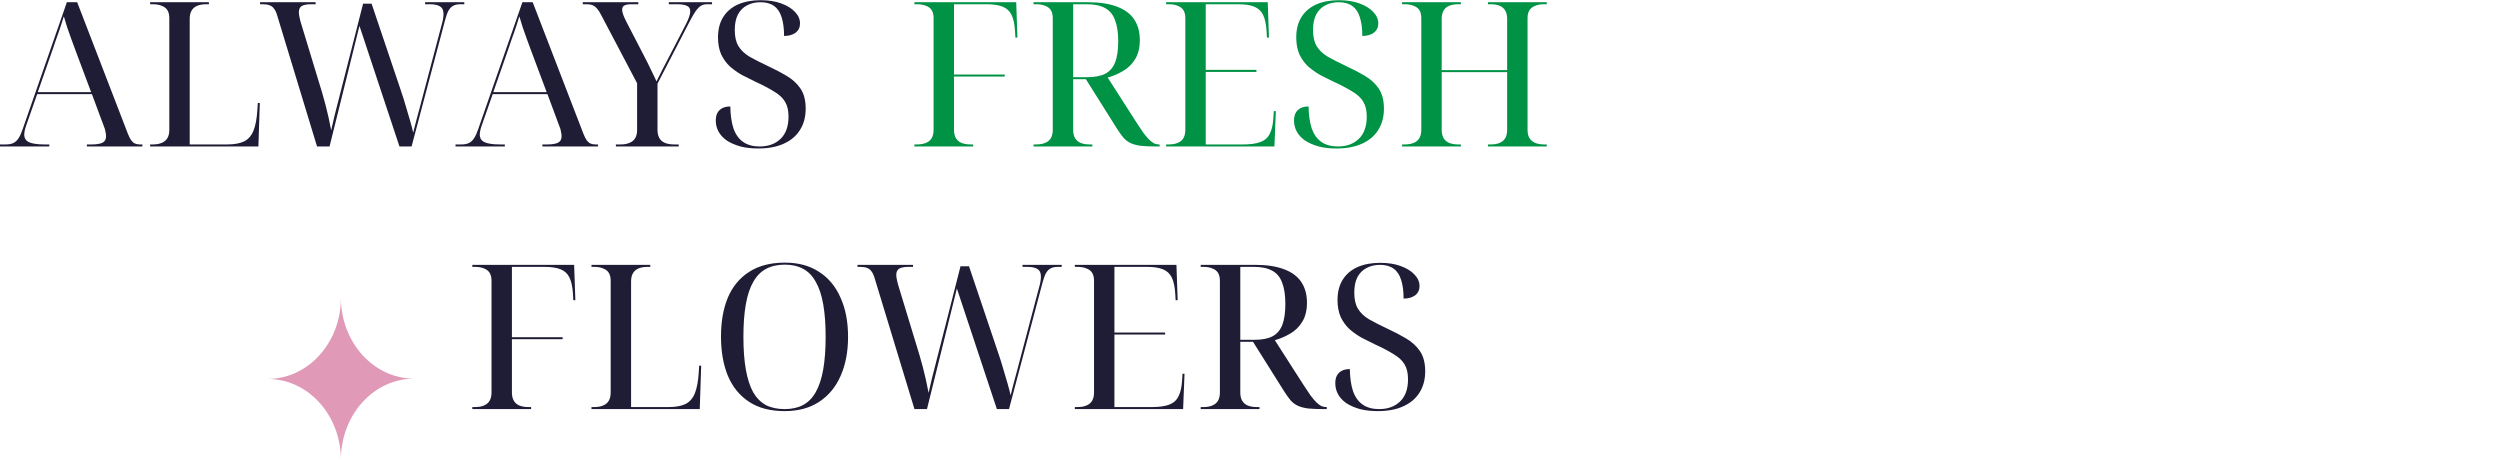 <svg width="495" height="91" viewBox="0 0 495 91" fill="none" xmlns="http://www.w3.org/2000/svg">
<path d="M0 29V28.6H1.16C1.747 28.6 2.24 28.507 2.64 28.32C3.04 28.133 3.387 27.813 3.68 27.36C3.973 26.907 4.253 26.28 4.52 25.48L13.24 0.44H15.28L25.32 26.48C25.533 27.013 25.747 27.44 25.96 27.76C26.173 28.053 26.413 28.267 26.68 28.4C26.973 28.533 27.307 28.6 27.68 28.6H28.2V29H17.2V28.6H18.12C19.133 28.6 19.867 28.48 20.32 28.24C20.773 28 21 27.573 21 26.96C21 26.8 20.987 26.64 20.96 26.48C20.933 26.293 20.893 26.093 20.84 25.88C20.813 25.667 20.747 25.44 20.64 25.2L18.2 18.64H7.36L5.16 24.92C5.08 25.133 5.013 25.347 4.96 25.56C4.907 25.773 4.867 25.973 4.84 26.16C4.813 26.32 4.8 26.48 4.8 26.64C4.8 27.36 5.12 27.867 5.76 28.16C6.4 28.453 7.427 28.6 8.84 28.6H9.76V29H0ZM7.48 18.24H18.04L15.12 10.44C14.773 9.533 14.453 8.667 14.16 7.84C13.867 7.013 13.587 6.227 13.32 5.48C13.08 4.707 12.853 3.96 12.64 3.24C12.453 3.827 12.28 4.373 12.12 4.88C11.96 5.36 11.8 5.84 11.64 6.32C11.48 6.8 11.293 7.32 11.08 7.88C10.893 8.413 10.68 9.04 10.44 9.76L7.48 18.24ZM29.723 29V28.6H30.243C30.963 28.6 31.563 28.493 32.043 28.28C32.55 28.067 32.923 27.747 33.163 27.32C33.403 26.893 33.523 26.36 33.523 25.72V3.56C33.523 2.947 33.403 2.44 33.163 2.04C32.923 1.64 32.55 1.347 32.043 1.16C31.563 0.947 30.963 0.84 30.243 0.84H29.723V0.44H41.363V0.84H40.843C40.123 0.84 39.51 0.947 39.003 1.16C38.523 1.373 38.163 1.693 37.923 2.12C37.683 2.547 37.563 3.08 37.563 3.72V28.6H44.963C46.377 28.6 47.496 28.4 48.323 28C49.176 27.573 49.803 26.853 50.203 25.84C50.603 24.827 50.856 23.453 50.963 21.72L51.043 20.4H51.443L51.163 29H29.723ZM54.853 2.96C54.693 2.427 54.493 2.013 54.253 1.72C54.039 1.4 53.746 1.173 53.373 1.04C53.026 0.907 52.573 0.84 52.013 0.84H51.493V0.44H62.493V0.84H61.573C60.746 0.84 60.133 0.96 59.733 1.2C59.359 1.44 59.173 1.853 59.173 2.44C59.173 2.6 59.186 2.773 59.213 2.96C59.239 3.147 59.279 3.347 59.333 3.56C59.386 3.773 59.44 4 59.493 4.24L63.773 18.32C64.013 19.12 64.24 19.933 64.453 20.76C64.666 21.56 64.866 22.387 65.053 23.24C65.24 24.067 65.413 24.92 65.573 25.8C65.733 25.027 65.946 24.093 66.213 23C66.506 21.88 66.813 20.68 67.133 19.4L71.893 0.72H73.573L79.413 18.04C79.786 19.133 80.12 20.2 80.413 21.24C80.733 22.253 81.013 23.2 81.253 24.08C81.493 24.933 81.68 25.667 81.813 26.28C81.973 25.667 82.093 25.187 82.173 24.84C82.279 24.467 82.386 24.053 82.493 23.6C82.626 23.147 82.799 22.507 83.013 21.68L87.453 4.88C87.586 4.427 87.68 4.027 87.733 3.68C87.786 3.333 87.813 3.027 87.813 2.76C87.813 2.04 87.586 1.547 87.133 1.28C86.706 0.987 86.026 0.84 85.093 0.84H84.173V0.44H91.933V0.84H91.173C90.613 0.84 90.146 0.933 89.773 1.12C89.4 1.307 89.079 1.627 88.813 2.08C88.573 2.533 88.346 3.16 88.133 3.96L81.493 29H79.093L71.173 5.12L65.253 29H62.773L54.853 2.96ZM90.195 29V28.6H91.355C91.942 28.6 92.435 28.507 92.835 28.32C93.235 28.133 93.582 27.813 93.875 27.36C94.169 26.907 94.449 26.28 94.715 25.48L103.435 0.44H105.475L115.515 26.48C115.729 27.013 115.942 27.44 116.155 27.76C116.369 28.053 116.609 28.267 116.875 28.4C117.169 28.533 117.502 28.6 117.875 28.6H118.395V29H107.395V28.6H108.315C109.329 28.6 110.062 28.48 110.515 28.24C110.969 28 111.195 27.573 111.195 26.96C111.195 26.8 111.182 26.64 111.155 26.48C111.129 26.293 111.089 26.093 111.035 25.88C111.009 25.667 110.942 25.44 110.835 25.2L108.395 18.64H97.555L95.355 24.92C95.275 25.133 95.209 25.347 95.155 25.56C95.102 25.773 95.062 25.973 95.035 26.16C95.009 26.32 94.995 26.48 94.995 26.64C94.995 27.36 95.315 27.867 95.955 28.16C96.595 28.453 97.622 28.6 99.035 28.6H99.955V29H90.195ZM97.675 18.24H108.235L105.315 10.44C104.969 9.533 104.649 8.667 104.355 7.84C104.062 7.013 103.782 6.227 103.515 5.48C103.275 4.707 103.049 3.96 102.835 3.24C102.649 3.827 102.475 4.373 102.315 4.88C102.155 5.36 101.995 5.84 101.835 6.32C101.675 6.8 101.489 7.32 101.275 7.88C101.089 8.413 100.875 9.04 100.635 9.76L97.675 18.24ZM121.946 29V28.6H122.866C123.586 28.6 124.186 28.493 124.666 28.28C125.173 28.067 125.546 27.747 125.786 27.32C126.026 26.893 126.146 26.36 126.146 25.72V16.48L119.026 2.96C118.759 2.427 118.493 2.013 118.226 1.72C117.959 1.4 117.666 1.173 117.346 1.04C117.026 0.907 116.639 0.84 116.186 0.84H115.386V0.44H126.386V0.84H125.026C124.413 0.84 123.946 0.92 123.626 1.08C123.333 1.24 123.186 1.52 123.186 1.92C123.186 2.187 123.253 2.507 123.386 2.88C123.519 3.253 123.719 3.707 123.986 4.24L127.426 10.88C127.719 11.413 127.986 11.933 128.226 12.44C128.466 12.92 128.693 13.387 128.906 13.84C129.119 14.267 129.319 14.68 129.506 15.08C129.693 15.453 129.853 15.8 129.986 16.12C130.306 15.507 130.693 14.733 131.146 13.8C131.626 12.867 132.133 11.893 132.666 10.88L135.706 5C136.026 4.387 136.266 3.853 136.426 3.4C136.586 2.947 136.666 2.56 136.666 2.24C136.666 1.707 136.453 1.347 136.026 1.16C135.599 0.947 134.933 0.84 134.026 0.84H132.426V0.44H140.986V0.84H139.986C139.559 0.84 139.173 0.933 138.826 1.12C138.506 1.307 138.173 1.627 137.826 2.08C137.506 2.533 137.133 3.16 136.706 3.96L130.186 16.56V25.72C130.186 26.36 130.306 26.893 130.546 27.32C130.786 27.747 131.146 28.067 131.626 28.28C132.133 28.493 132.746 28.6 133.466 28.6H134.386V29H121.946ZM150.125 29.4C148.818 29.4 147.645 29.267 146.605 29C145.565 28.707 144.671 28.32 143.925 27.84C143.205 27.333 142.658 26.747 142.285 26.08C141.911 25.413 141.725 24.68 141.725 23.88C141.725 23.267 141.831 22.76 142.045 22.36C142.285 21.933 142.618 21.613 143.045 21.4C143.471 21.187 143.991 21.08 144.605 21.08C144.631 22.813 144.845 24.28 145.245 25.48C145.671 26.653 146.311 27.533 147.165 28.12C148.018 28.707 149.098 29 150.405 29C152.111 29 153.485 28.507 154.525 27.52C155.591 26.507 156.125 25.027 156.125 23.08C156.125 21.88 155.898 20.907 155.445 20.16C155.018 19.413 154.311 18.747 153.325 18.16C152.365 17.547 151.098 16.88 149.525 16.16C148.698 15.76 147.845 15.333 146.965 14.88C146.111 14.4 145.311 13.84 144.565 13.2C143.845 12.533 143.258 11.733 142.805 10.8C142.378 9.84 142.165 8.707 142.165 7.4C142.165 5.8 142.511 4.453 143.205 3.36C143.898 2.267 144.871 1.44 146.125 0.88C147.405 0.32 148.898 0.04 150.605 0.04C152.178 0.04 153.538 0.253 154.685 0.68C155.858 1.107 156.765 1.667 157.405 2.36C158.071 3.053 158.405 3.813 158.405 4.64C158.405 5.413 158.111 6.027 157.525 6.48C156.938 6.907 156.178 7.12 155.245 7.12C155.245 5.653 155.085 4.427 154.765 3.44C154.471 2.453 153.978 1.707 153.285 1.2C152.591 0.693 151.685 0.44 150.565 0.44C149.551 0.44 148.658 0.653 147.885 1.08C147.111 1.48 146.511 2.093 146.085 2.92C145.685 3.72 145.485 4.733 145.485 5.96C145.485 7.267 145.725 8.32 146.205 9.12C146.685 9.92 147.405 10.613 148.365 11.2C149.351 11.76 150.578 12.387 152.045 13.08C153.378 13.693 154.605 14.333 155.725 15C156.871 15.667 157.791 16.507 158.485 17.52C159.178 18.533 159.525 19.867 159.525 21.52C159.525 23.147 159.151 24.547 158.405 25.72C157.685 26.893 156.618 27.8 155.205 28.44C153.818 29.08 152.125 29.4 150.125 29.4Z" fill="#1F1D36"/>
<path d="M181.051 29V28.6H181.571C182.291 28.6 182.891 28.493 183.371 28.28C183.878 28.067 184.251 27.747 184.491 27.32C184.731 26.893 184.851 26.36 184.851 25.72V3.56C184.851 2.947 184.731 2.44 184.491 2.04C184.251 1.64 183.878 1.347 183.371 1.16C182.891 0.947 182.291 0.84 181.571 0.84H181.051V0.44H201.211L201.451 7.44H201.051L200.971 6.12C200.891 4.787 200.665 3.733 200.291 2.96C199.918 2.187 199.331 1.64 198.531 1.32C197.731 1 196.651 0.84 195.291 0.84H188.891V14.76H198.931V15.16H188.891V25.72C188.891 26.36 189.011 26.893 189.251 27.32C189.491 27.747 189.851 28.067 190.331 28.28C190.838 28.493 191.451 28.6 192.171 28.6H192.691V29H181.051ZM204.645 29V28.6H205.165C205.885 28.6 206.485 28.493 206.965 28.28C207.472 28.067 207.845 27.747 208.085 27.32C208.325 26.893 208.445 26.36 208.445 25.72V3.56C208.445 2.947 208.325 2.44 208.085 2.04C207.845 1.64 207.472 1.347 206.965 1.16C206.485 0.947 205.885 0.84 205.165 0.84H204.645V0.44H215.405C217.725 0.44 219.645 0.733 221.165 1.32C222.685 1.88 223.818 2.72 224.565 3.84C225.312 4.96 225.685 6.32 225.685 7.92C225.685 9.467 225.365 10.747 224.725 11.76C224.112 12.747 223.312 13.52 222.325 14.08C221.365 14.64 220.365 15.067 219.325 15.36L224.965 24.16C225.525 25.013 226.005 25.733 226.405 26.32C226.832 26.88 227.218 27.333 227.565 27.68C227.912 28 228.232 28.24 228.525 28.4C228.845 28.533 229.165 28.6 229.485 28.6H229.605V29H229.045C227.792 29 226.752 28.96 225.925 28.88C225.125 28.773 224.458 28.6 223.925 28.36C223.392 28.12 222.912 27.773 222.485 27.32C222.085 26.84 221.645 26.227 221.165 25.48L215.005 15.68H212.485V25.72C212.485 26.36 212.605 26.893 212.845 27.32C213.085 27.747 213.445 28.067 213.925 28.28C214.432 28.493 215.045 28.6 215.765 28.6H216.285V29H204.645ZM215.285 15.28C216.778 15.28 217.965 15.053 218.845 14.6C219.752 14.12 220.405 13.36 220.805 12.32C221.205 11.28 221.405 9.907 221.405 8.2C221.405 6.44 221.192 5.027 220.765 3.96C220.365 2.867 219.712 2.08 218.805 1.6C217.898 1.093 216.698 0.84 215.205 0.84H212.485V15.28H215.285ZM230.895 29V28.6H231.415C232.135 28.6 232.735 28.493 233.215 28.28C233.722 28.067 234.095 27.747 234.335 27.32C234.575 26.893 234.695 26.36 234.695 25.72V3.56C234.695 2.947 234.575 2.44 234.335 2.04C234.095 1.64 233.722 1.347 233.215 1.16C232.735 0.947 232.135 0.84 231.415 0.84H230.895V0.44H251.015L251.255 7.44H250.855L250.775 6.12C250.695 4.787 250.468 3.733 250.095 2.96C249.722 2.187 249.135 1.64 248.335 1.32C247.562 1 246.495 0.84 245.135 0.84H238.735V13.84H248.775V14.24H238.735V28.6H246.135C247.575 28.6 248.722 28.44 249.575 28.12C250.428 27.8 251.042 27.253 251.415 26.48C251.815 25.707 252.055 24.653 252.135 23.32L252.215 22H252.615L252.335 29H230.895ZM264.617 29.4C263.31 29.4 262.137 29.267 261.097 29C260.057 28.707 259.164 28.32 258.417 27.84C257.697 27.333 257.15 26.747 256.777 26.08C256.404 25.413 256.217 24.68 256.217 23.88C256.217 23.267 256.324 22.76 256.537 22.36C256.777 21.933 257.11 21.613 257.537 21.4C257.964 21.187 258.484 21.08 259.097 21.08C259.124 22.813 259.337 24.28 259.737 25.48C260.164 26.653 260.804 27.533 261.657 28.12C262.51 28.707 263.59 29 264.897 29C266.604 29 267.977 28.507 269.017 27.52C270.084 26.507 270.617 25.027 270.617 23.08C270.617 21.88 270.39 20.907 269.937 20.16C269.51 19.413 268.804 18.747 267.817 18.16C266.857 17.547 265.59 16.88 264.017 16.16C263.19 15.76 262.337 15.333 261.457 14.88C260.604 14.4 259.804 13.84 259.057 13.2C258.337 12.533 257.75 11.733 257.297 10.8C256.87 9.84 256.657 8.707 256.657 7.4C256.657 5.8 257.004 4.453 257.697 3.36C258.39 2.267 259.364 1.44 260.617 0.88C261.897 0.32 263.39 0.04 265.097 0.04C266.67 0.04 268.03 0.253 269.177 0.68C270.35 1.107 271.257 1.667 271.897 2.36C272.564 3.053 272.897 3.813 272.897 4.64C272.897 5.413 272.604 6.027 272.017 6.48C271.43 6.907 270.67 7.12 269.737 7.12C269.737 5.653 269.577 4.427 269.257 3.44C268.964 2.453 268.47 1.707 267.777 1.2C267.084 0.693 266.177 0.44 265.057 0.44C264.044 0.44 263.15 0.653 262.377 1.08C261.604 1.48 261.004 2.093 260.577 2.92C260.177 3.72 259.977 4.733 259.977 5.96C259.977 7.267 260.217 8.32 260.697 9.12C261.177 9.92 261.897 10.613 262.857 11.2C263.844 11.76 265.07 12.387 266.537 13.08C267.87 13.693 269.097 14.333 270.217 15C271.364 15.667 272.284 16.507 272.977 17.52C273.67 18.533 274.017 19.867 274.017 21.52C274.017 23.147 273.644 24.547 272.897 25.72C272.177 26.893 271.11 27.8 269.697 28.44C268.31 29.08 266.617 29.4 264.617 29.4ZM277.615 29V28.6H278.135C278.855 28.6 279.455 28.493 279.935 28.28C280.441 28.067 280.815 27.747 281.055 27.32C281.295 26.893 281.415 26.36 281.415 25.72V3.56C281.415 2.947 281.295 2.44 281.055 2.04C280.815 1.64 280.441 1.347 279.935 1.16C279.455 0.947 278.855 0.84 278.135 0.84H277.615V0.44H289.255V0.84H288.735C288.015 0.84 287.401 0.947 286.895 1.16C286.415 1.373 286.055 1.693 285.815 2.12C285.575 2.547 285.455 3.08 285.455 3.72V13.88H298.415V3.72C298.415 3.08 298.295 2.547 298.055 2.12C297.815 1.693 297.455 1.373 296.975 1.16C296.495 0.947 295.881 0.84 295.135 0.84H294.615V0.44H306.255V0.84H305.735C305.015 0.84 304.415 0.947 303.935 1.16C303.455 1.347 303.081 1.64 302.815 2.04C302.575 2.44 302.455 2.947 302.455 3.56V25.72C302.455 26.36 302.575 26.893 302.815 27.32C303.081 27.747 303.455 28.067 303.935 28.28C304.415 28.493 305.015 28.6 305.735 28.6H306.255V29H294.615V28.6H295.135C295.881 28.6 296.495 28.493 296.975 28.28C297.455 28.067 297.815 27.747 298.055 27.32C298.295 26.893 298.415 26.36 298.415 25.72V14.28H285.455V25.72C285.455 26.36 285.575 26.893 285.815 27.32C286.055 27.747 286.415 28.067 286.895 28.28C287.401 28.493 288.015 28.6 288.735 28.6H289.255V29H277.615Z" fill="#009245"/>
<path d="M93.52 81V80.6H94.04C94.76 80.6 95.36 80.493 95.84 80.28C96.347 80.067 96.72 79.747 96.96 79.32C97.2 78.893 97.32 78.36 97.32 77.72V55.56C97.32 54.947 97.2 54.44 96.96 54.04C96.72 53.64 96.347 53.347 95.84 53.16C95.36 52.947 94.76 52.84 94.04 52.84H93.52V52.44H113.68L113.92 59.44H113.52L113.44 58.12C113.36 56.787 113.133 55.733 112.76 54.96C112.387 54.187 111.8 53.64 111 53.32C110.2 53 109.12 52.84 107.76 52.84H101.36V66.76H111.4V67.16H101.36V77.72C101.36 78.36 101.48 78.893 101.72 79.32C101.96 79.747 102.32 80.067 102.8 80.28C103.307 80.493 103.92 80.6 104.64 80.6H105.16V81H93.52ZM117.114 81V80.6H117.634C118.354 80.6 118.954 80.493 119.434 80.28C119.94 80.067 120.314 79.747 120.554 79.32C120.794 78.893 120.914 78.36 120.914 77.72V55.56C120.914 54.947 120.794 54.44 120.554 54.04C120.314 53.64 119.94 53.347 119.434 53.16C118.954 52.947 118.354 52.84 117.634 52.84H117.114V52.44H128.754V52.84H128.234C127.514 52.84 126.9 52.947 126.394 53.16C125.914 53.373 125.554 53.693 125.314 54.12C125.074 54.547 124.954 55.08 124.954 55.72V80.6H132.354C133.767 80.6 134.887 80.4 135.714 80C136.567 79.573 137.194 78.853 137.594 77.84C137.994 76.827 138.247 75.453 138.354 73.72L138.434 72.4H138.834L138.554 81H117.114ZM155.356 81.4C152.529 81.4 150.182 80.787 148.316 79.56C146.449 78.333 145.049 76.613 144.116 74.4C143.209 72.187 142.756 69.6 142.756 66.64C142.756 63.68 143.209 61.107 144.116 58.92C145.049 56.733 146.449 55.04 148.316 53.84C150.209 52.613 152.569 52 155.396 52C158.089 52 160.356 52.613 162.196 53.84C164.062 55.04 165.476 56.747 166.436 58.96C167.422 61.147 167.916 63.72 167.916 66.68C167.916 69.64 167.422 72.227 166.436 74.44C165.476 76.627 164.062 78.333 162.196 79.56C160.329 80.787 158.049 81.4 155.356 81.4ZM155.356 81C156.769 81 157.982 80.733 158.996 80.2C160.036 79.64 160.876 78.787 161.516 77.64C162.182 76.467 162.676 74.973 162.996 73.16C163.316 71.347 163.476 69.187 163.476 66.68C163.476 64.173 163.316 62.027 162.996 60.24C162.676 58.427 162.182 56.947 161.516 55.8C160.876 54.627 160.049 53.773 159.036 53.24C158.022 52.68 156.809 52.4 155.396 52.4C153.956 52.4 152.716 52.68 151.676 53.24C150.662 53.773 149.822 54.627 149.156 55.8C148.489 56.947 147.996 58.427 147.676 60.24C147.356 62.027 147.196 64.173 147.196 66.68C147.196 69.187 147.356 71.347 147.676 73.16C147.996 74.973 148.476 76.467 149.116 77.64C149.782 78.787 150.622 79.64 151.636 80.2C152.676 80.733 153.916 81 155.356 81ZM173.142 54.96C172.982 54.427 172.782 54.013 172.542 53.72C172.329 53.4 172.035 53.173 171.662 53.04C171.315 52.907 170.862 52.84 170.302 52.84H169.782V52.44H180.782V52.84H179.862C179.035 52.84 178.422 52.96 178.022 53.2C177.649 53.44 177.462 53.853 177.462 54.44C177.462 54.6 177.475 54.773 177.502 54.96C177.529 55.147 177.569 55.347 177.622 55.56C177.675 55.773 177.729 56 177.782 56.24L182.062 70.32C182.302 71.12 182.529 71.933 182.742 72.76C182.955 73.56 183.155 74.387 183.342 75.24C183.529 76.067 183.702 76.92 183.862 77.8C184.022 77.027 184.235 76.093 184.502 75C184.795 73.88 185.102 72.68 185.422 71.4L190.182 52.72H191.862L197.702 70.04C198.075 71.133 198.409 72.2 198.702 73.24C199.022 74.253 199.302 75.2 199.542 76.08C199.782 76.933 199.969 77.667 200.102 78.28C200.262 77.667 200.382 77.187 200.462 76.84C200.569 76.467 200.675 76.053 200.782 75.6C200.915 75.147 201.089 74.507 201.302 73.68L205.742 56.88C205.875 56.427 205.969 56.027 206.022 55.68C206.075 55.333 206.102 55.027 206.102 54.76C206.102 54.04 205.875 53.547 205.422 53.28C204.995 52.987 204.315 52.84 203.382 52.84H202.462V52.44H210.222V52.84H209.462C208.902 52.84 208.435 52.933 208.062 53.12C207.689 53.307 207.369 53.627 207.102 54.08C206.862 54.533 206.635 55.16 206.422 55.96L199.782 81H197.382L189.462 57.12L183.542 81H181.062L173.142 54.96ZM212.817 81V80.6H213.337C214.057 80.6 214.657 80.493 215.137 80.28C215.644 80.067 216.017 79.747 216.257 79.32C216.497 78.893 216.617 78.36 216.617 77.72V55.56C216.617 54.947 216.497 54.44 216.257 54.04C216.017 53.64 215.644 53.347 215.137 53.16C214.657 52.947 214.057 52.84 213.337 52.84H212.817V52.44H232.937L233.177 59.44H232.777L232.697 58.12C232.617 56.787 232.39 55.733 232.017 54.96C231.644 54.187 231.057 53.64 230.257 53.32C229.484 53 228.417 52.84 227.057 52.84H220.657V65.84H230.697V66.24H220.657V80.6H228.057C229.497 80.6 230.644 80.44 231.497 80.12C232.35 79.8 232.964 79.253 233.337 78.48C233.737 77.707 233.977 76.653 234.057 75.32L234.137 74H234.537L234.257 81H212.817ZM237.739 81V80.6H238.259C238.979 80.6 239.579 80.493 240.059 80.28C240.565 80.067 240.939 79.747 241.179 79.32C241.419 78.893 241.539 78.36 241.539 77.72V55.56C241.539 54.947 241.419 54.44 241.179 54.04C240.939 53.64 240.565 53.347 240.059 53.16C239.579 52.947 238.979 52.84 238.259 52.84H237.739V52.44H248.499C250.819 52.44 252.739 52.733 254.259 53.32C255.779 53.88 256.912 54.72 257.659 55.84C258.405 56.96 258.779 58.32 258.779 59.92C258.779 61.467 258.459 62.747 257.819 63.76C257.205 64.747 256.405 65.52 255.419 66.08C254.459 66.64 253.459 67.067 252.419 67.36L258.059 76.16C258.619 77.013 259.099 77.733 259.499 78.32C259.925 78.88 260.312 79.333 260.659 79.68C261.005 80 261.325 80.24 261.619 80.4C261.939 80.533 262.259 80.6 262.579 80.6H262.699V81H262.139C260.885 81 259.845 80.96 259.019 80.88C258.219 80.773 257.552 80.6 257.019 80.36C256.485 80.12 256.005 79.773 255.579 79.32C255.179 78.84 254.739 78.227 254.259 77.48L248.099 67.68H245.579V77.72C245.579 78.36 245.699 78.893 245.939 79.32C246.179 79.747 246.539 80.067 247.019 80.28C247.525 80.493 248.139 80.6 248.859 80.6H249.379V81H237.739ZM248.379 67.28C249.872 67.28 251.059 67.053 251.939 66.6C252.845 66.12 253.499 65.36 253.899 64.32C254.299 63.28 254.499 61.907 254.499 60.2C254.499 58.44 254.285 57.027 253.859 55.96C253.459 54.867 252.805 54.08 251.899 53.6C250.992 53.093 249.792 52.84 248.299 52.84H245.579V67.28H248.379ZM272.789 81.4C271.482 81.4 270.309 81.267 269.269 81C268.229 80.707 267.335 80.32 266.589 79.84C265.869 79.333 265.322 78.747 264.949 78.08C264.575 77.413 264.389 76.68 264.389 75.88C264.389 75.267 264.495 74.76 264.709 74.36C264.949 73.933 265.282 73.613 265.709 73.4C266.135 73.187 266.655 73.08 267.269 73.08C267.295 74.813 267.509 76.28 267.909 77.48C268.335 78.653 268.975 79.533 269.829 80.12C270.682 80.707 271.762 81 273.069 81C274.775 81 276.149 80.507 277.189 79.52C278.255 78.507 278.789 77.027 278.789 75.08C278.789 73.88 278.562 72.907 278.109 72.16C277.682 71.413 276.975 70.747 275.989 70.16C275.029 69.547 273.762 68.88 272.189 68.16C271.362 67.76 270.509 67.333 269.629 66.88C268.775 66.4 267.975 65.84 267.229 65.2C266.509 64.533 265.922 63.733 265.469 62.8C265.042 61.84 264.829 60.707 264.829 59.4C264.829 57.8 265.175 56.453 265.869 55.36C266.562 54.267 267.535 53.44 268.789 52.88C270.069 52.32 271.562 52.04 273.269 52.04C274.842 52.04 276.202 52.253 277.349 52.68C278.522 53.107 279.429 53.667 280.069 54.36C280.735 55.053 281.069 55.813 281.069 56.64C281.069 57.413 280.775 58.027 280.189 58.48C279.602 58.907 278.842 59.12 277.909 59.12C277.909 57.653 277.749 56.427 277.429 55.44C277.135 54.453 276.642 53.707 275.949 53.2C275.255 52.693 274.349 52.44 273.229 52.44C272.215 52.44 271.322 52.653 270.549 53.08C269.775 53.48 269.175 54.093 268.749 54.92C268.349 55.72 268.149 56.733 268.149 57.96C268.149 59.267 268.389 60.32 268.869 61.12C269.349 61.92 270.069 62.613 271.029 63.2C272.015 63.76 273.242 64.387 274.709 65.08C276.042 65.693 277.269 66.333 278.389 67C279.535 67.667 280.455 68.507 281.149 69.52C281.842 70.533 282.189 71.867 282.189 73.52C282.189 75.147 281.815 76.547 281.069 77.72C280.349 78.893 279.282 79.8 277.869 80.44C276.482 81.08 274.789 81.4 272.789 81.4Z" fill="#1F1D36"/>
<path fill-rule="evenodd" clip-rule="evenodd" d="M67.5 91C67.471 82.174 60.99 75.03 53 75.03C61.008 75.03 67.5 67.853 67.5 59C67.529 67.826 74.01 74.97 82 74.97C73.992 74.97 67.5 82.147 67.5 91Z" fill="#E099B6"/>
</svg>
